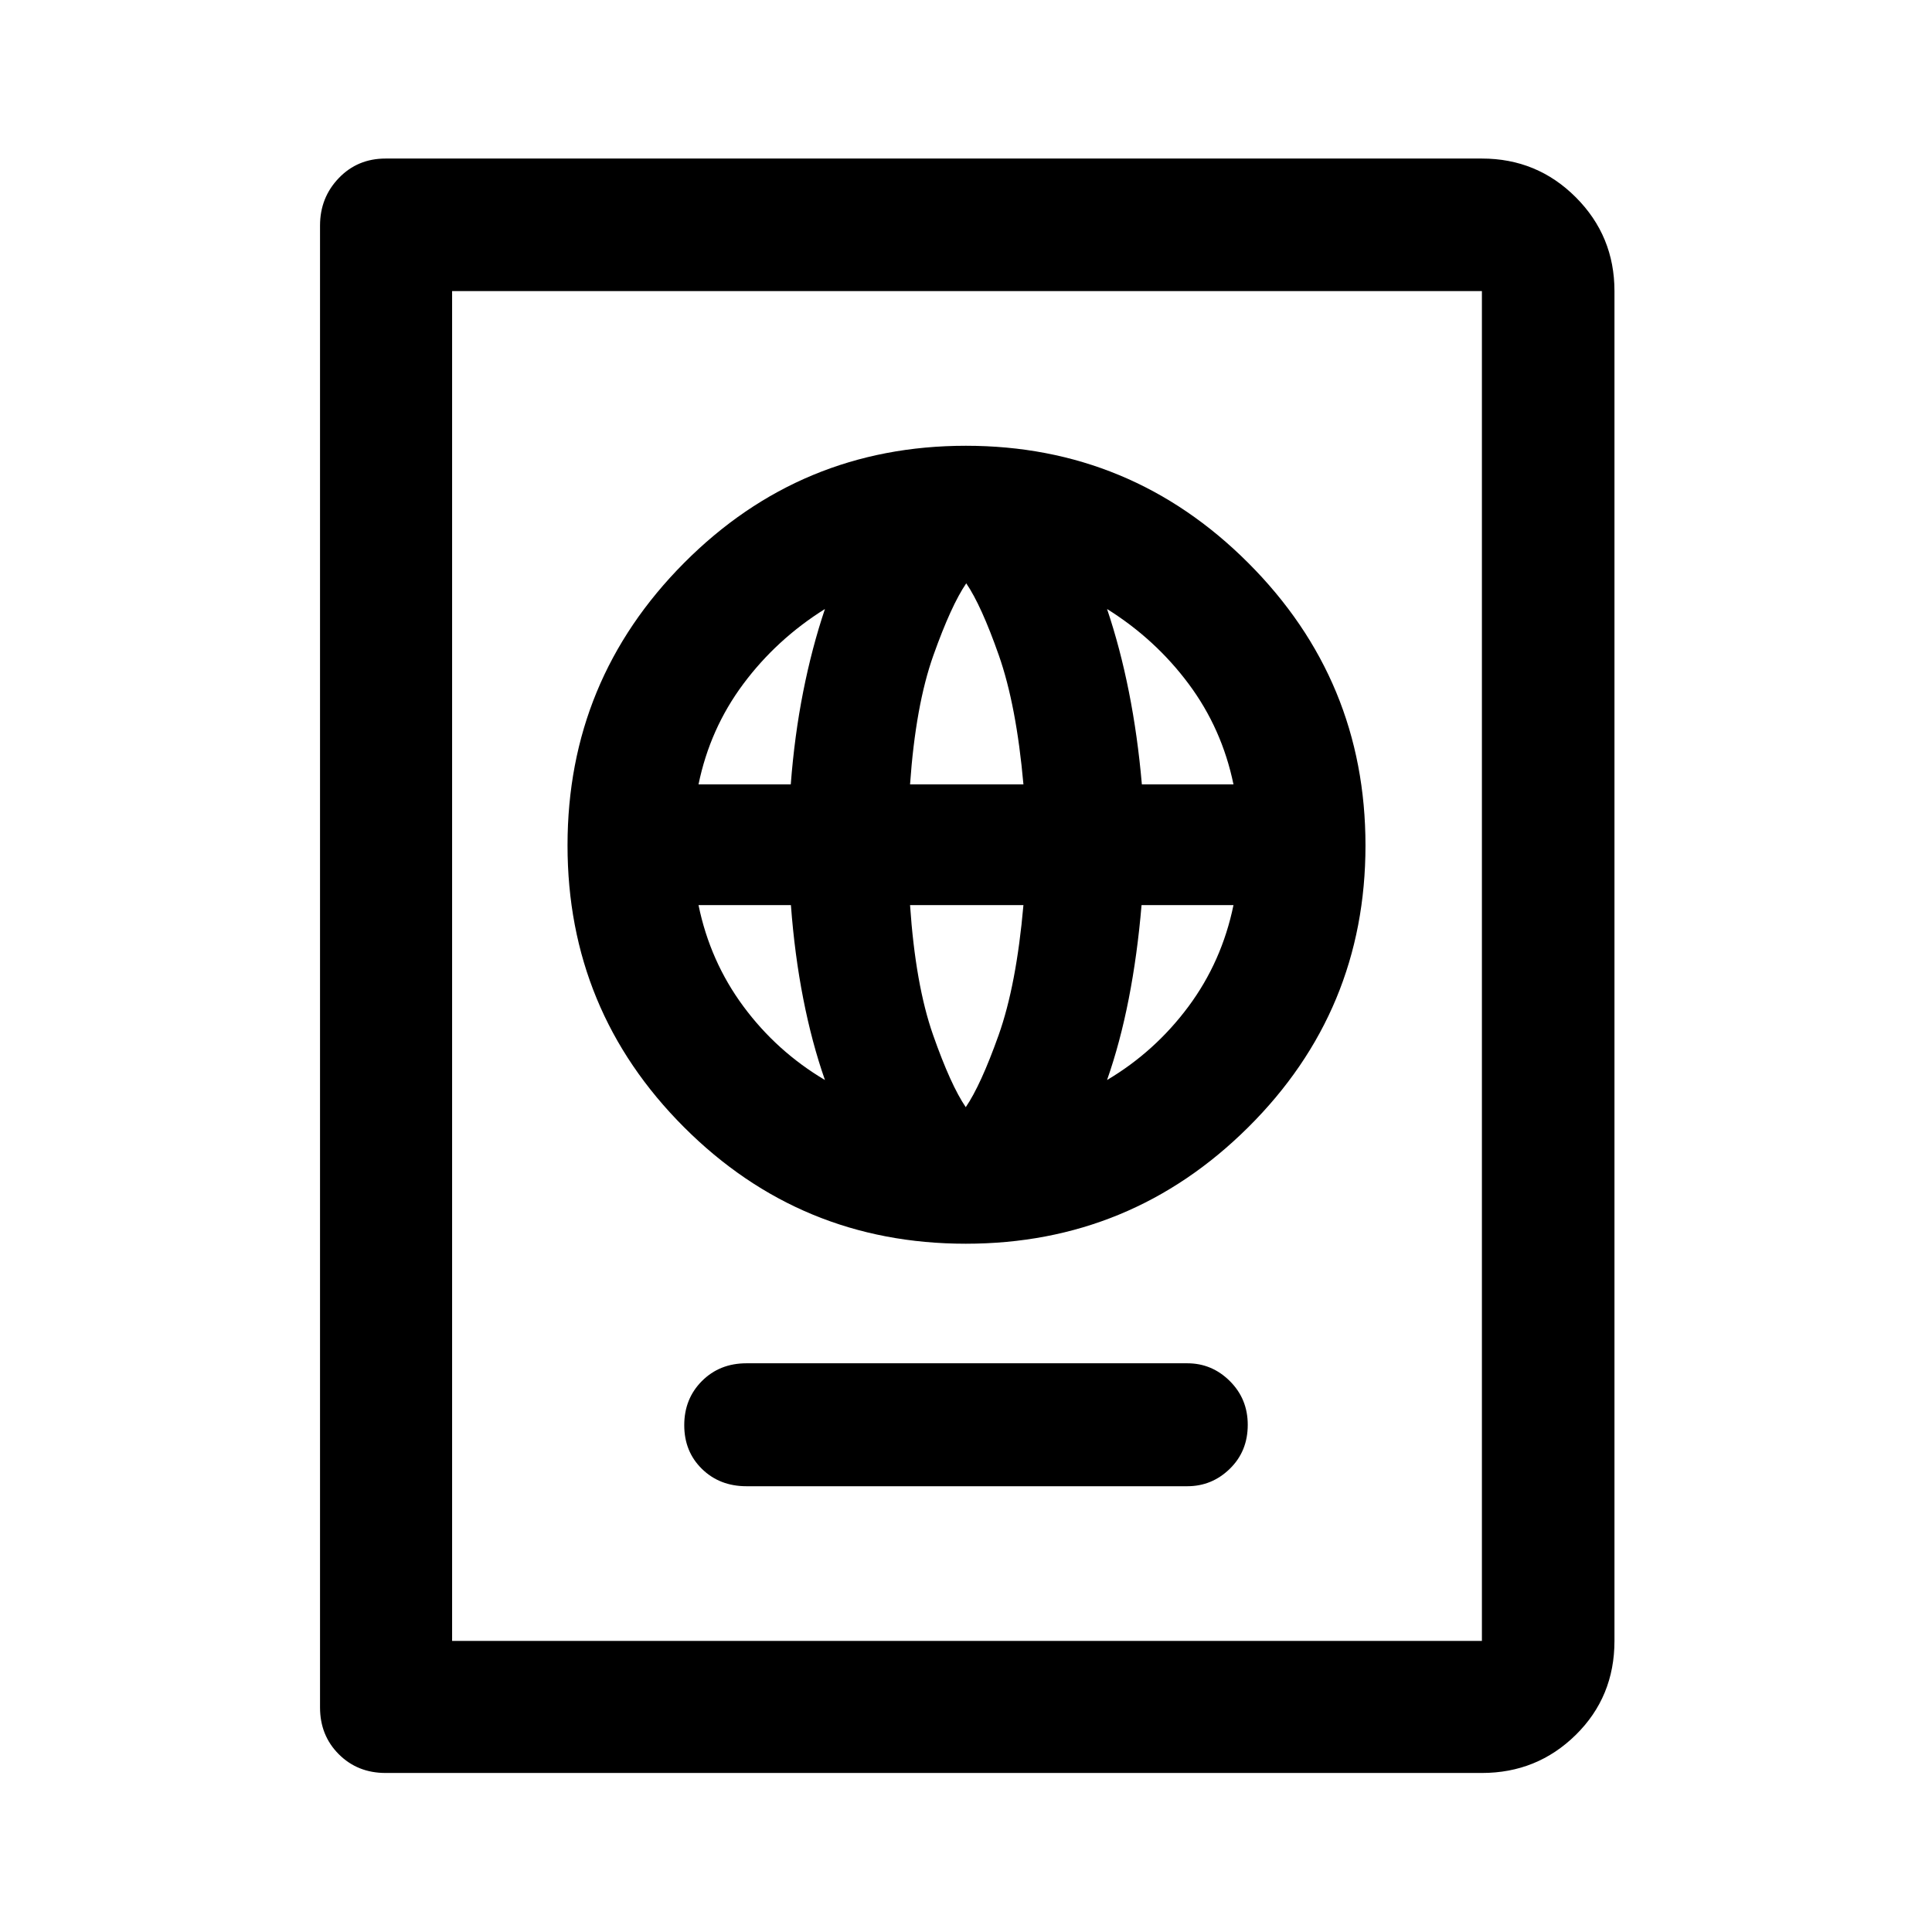 <svg xmlns="http://www.w3.org/2000/svg" height="48" viewBox="0 -960 960 960" width="48"><path d="M370.91-221.5h219.06q12.25 0 21.14-8.69 8.89-8.68 8.89-21.83 0-12.87-8.89-21.72t-21.14-8.85H370.91q-13.31 0-22.11 8.8-8.8 8.81-8.8 21.95 0 13.14 8.8 21.74 8.8 8.6 22.11 8.6ZM479.88-342q82.12 0 140.37-57.88t58.25-140q0-82.12-58.22-140.37-58.21-58.25-140.33-58.25t-140.04 58.22Q282-622.07 282-539.95t57.88 140.04q57.88 57.91 140 57.91Zm0-67.85q-7.48-10.95-16.24-35.89-8.75-24.94-11.44-64.52h56.34q-3.5 39.8-12.34 64.63t-16.32 35.78Zm-69.97-13.5q-23.96-14.2-40.53-36.6-16.56-22.39-22.29-50.31H393q1.84 24.64 6.13 46.51 4.28 21.88 10.78 40.4Zm140.18 0q6.5-18.51 10.78-40.38 4.28-21.86 6.36-46.53h45.68q-5.76 28.04-22.4 50.43-16.65 22.39-40.42 36.48Zm-203-146.89q5.68-27.66 22.24-49.89 16.56-22.24 40.58-37.26-6.5 19.28-10.82 41.15-4.32 21.86-6.16 46h-45.84Zm105.11 0q2.76-39.3 11.6-64.13t16.32-35.78q7.48 10.95 16.2 35.78 8.72 24.83 12.22 64.13H452.2Zm115.19 0q-2.1-24.16-6.45-46.01-4.35-21.86-10.85-41.14 24.02 15.02 40.56 37.24 16.54 22.22 22.26 49.91h-45.52ZM191.59-79.02q-13.93 0-23.25-9.32t-9.32-23.25v-736.32q0-13.9 9.32-23.6 9.32-9.71 23.25-9.71h544.76q27.41 0 46.64 19.23t19.23 46.64v670.7q0 27.78-19.23 46.71-19.23 18.92-46.64 18.92H191.59Zm33.06-65.63h511.7v-670.7h-511.7v670.7Zm0 0v-670.7 670.7Z"/></svg>